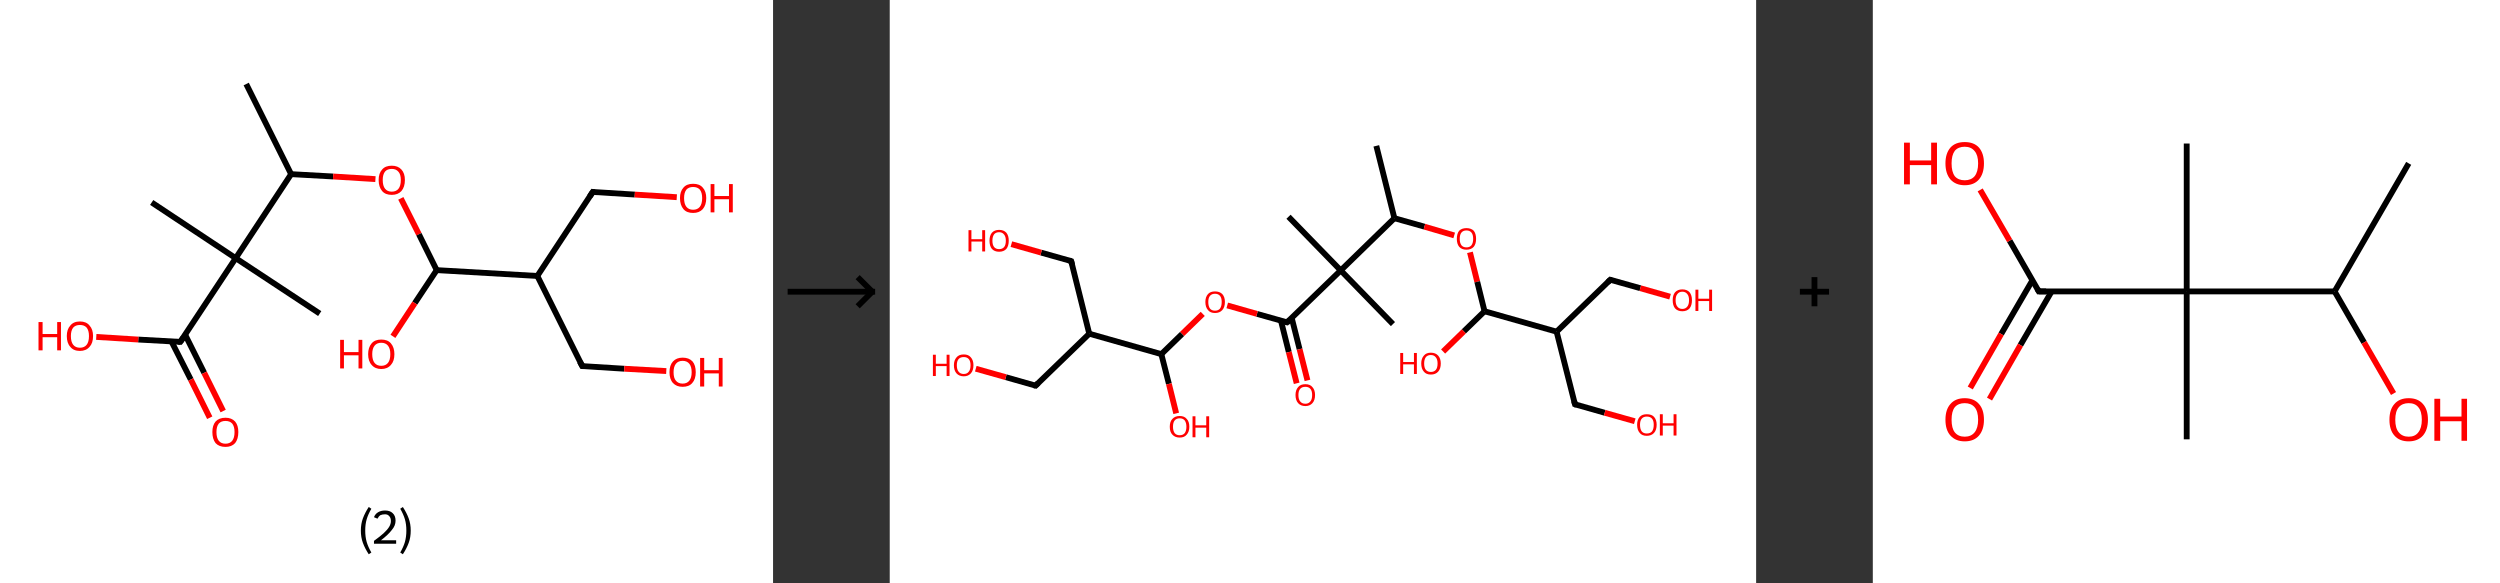 <?xml version='1.0' encoding='ASCII' standalone='yes'?>
<svg xmlns="http://www.w3.org/2000/svg" xmlns:xlink="http://www.w3.org/1999/xlink" version="1.1" width="857.0px" viewBox="0 0 857.0 200.0" height="200.0px">
  <rect x="0" y="0" width="857.0" height="200.0" fill="#333333" stroke="none"/>
  <g>
    <g transform="translate(0, 0) scale(1 1) "><!-- END OF HEADER -->
<rect style="opacity:1.0;fill:#FFFFFF;stroke:none" width="265.0" height="200.0" x="0.0" y="0.0"> </rect>
<path class="bond-0 atom-0 atom-1" d="M 84.4,28.8 L 99.8,59.7" style="fill:none;fill-rule:evenodd;stroke:#000000;stroke-width:2.0px;stroke-linecap:butt;stroke-linejoin:miter;stroke-opacity:1"/>
<path class="bond-1 atom-1 atom-2" d="M 99.8,59.7 L 114.2,60.5" style="fill:none;fill-rule:evenodd;stroke:#000000;stroke-width:2.0px;stroke-linecap:butt;stroke-linejoin:miter;stroke-opacity:1"/>
<path class="bond-1 atom-1 atom-2" d="M 114.2,60.5 L 128.7,61.4" style="fill:none;fill-rule:evenodd;stroke:#FF0000;stroke-width:2.0px;stroke-linecap:butt;stroke-linejoin:miter;stroke-opacity:1"/>
<path class="bond-2 atom-2 atom-3" d="M 137.4,68.0 L 143.6,80.3" style="fill:none;fill-rule:evenodd;stroke:#FF0000;stroke-width:2.0px;stroke-linecap:butt;stroke-linejoin:miter;stroke-opacity:1"/>
<path class="bond-2 atom-2 atom-3" d="M 143.6,80.3 L 149.7,92.6" style="fill:none;fill-rule:evenodd;stroke:#000000;stroke-width:2.0px;stroke-linecap:butt;stroke-linejoin:miter;stroke-opacity:1"/>
<path class="bond-3 atom-3 atom-4" d="M 149.7,92.6 L 142.2,103.9" style="fill:none;fill-rule:evenodd;stroke:#000000;stroke-width:2.0px;stroke-linecap:butt;stroke-linejoin:miter;stroke-opacity:1"/>
<path class="bond-3 atom-3 atom-4" d="M 142.2,103.9 L 134.7,115.3" style="fill:none;fill-rule:evenodd;stroke:#FF0000;stroke-width:2.0px;stroke-linecap:butt;stroke-linejoin:miter;stroke-opacity:1"/>
<path class="bond-4 atom-3 atom-5" d="M 149.7,92.6 L 184.2,94.6" style="fill:none;fill-rule:evenodd;stroke:#000000;stroke-width:2.0px;stroke-linecap:butt;stroke-linejoin:miter;stroke-opacity:1"/>
<path class="bond-5 atom-5 atom-6" d="M 184.2,94.6 L 199.6,125.5" style="fill:none;fill-rule:evenodd;stroke:#000000;stroke-width:2.0px;stroke-linecap:butt;stroke-linejoin:miter;stroke-opacity:1"/>
<path class="bond-6 atom-6 atom-7" d="M 199.6,125.5 L 214.0,126.4" style="fill:none;fill-rule:evenodd;stroke:#000000;stroke-width:2.0px;stroke-linecap:butt;stroke-linejoin:miter;stroke-opacity:1"/>
<path class="bond-6 atom-6 atom-7" d="M 214.0,126.4 L 228.4,127.2" style="fill:none;fill-rule:evenodd;stroke:#FF0000;stroke-width:2.0px;stroke-linecap:butt;stroke-linejoin:miter;stroke-opacity:1"/>
<path class="bond-7 atom-5 atom-8" d="M 184.2,94.6 L 203.2,65.8" style="fill:none;fill-rule:evenodd;stroke:#000000;stroke-width:2.0px;stroke-linecap:butt;stroke-linejoin:miter;stroke-opacity:1"/>
<path class="bond-8 atom-8 atom-9" d="M 203.2,65.8 L 217.6,66.7" style="fill:none;fill-rule:evenodd;stroke:#000000;stroke-width:2.0px;stroke-linecap:butt;stroke-linejoin:miter;stroke-opacity:1"/>
<path class="bond-8 atom-8 atom-9" d="M 217.6,66.7 L 232.0,67.6" style="fill:none;fill-rule:evenodd;stroke:#FF0000;stroke-width:2.0px;stroke-linecap:butt;stroke-linejoin:miter;stroke-opacity:1"/>
<path class="bond-9 atom-1 atom-10" d="M 99.8,59.7 L 80.8,88.5" style="fill:none;fill-rule:evenodd;stroke:#000000;stroke-width:2.0px;stroke-linecap:butt;stroke-linejoin:miter;stroke-opacity:1"/>
<path class="bond-10 atom-10 atom-11" d="M 80.8,88.5 L 52.0,69.4" style="fill:none;fill-rule:evenodd;stroke:#000000;stroke-width:2.0px;stroke-linecap:butt;stroke-linejoin:miter;stroke-opacity:1"/>
<path class="bond-11 atom-10 atom-12" d="M 80.8,88.5 L 109.6,107.5" style="fill:none;fill-rule:evenodd;stroke:#000000;stroke-width:2.0px;stroke-linecap:butt;stroke-linejoin:miter;stroke-opacity:1"/>
<path class="bond-12 atom-10 atom-13" d="M 80.8,88.5 L 61.8,117.2" style="fill:none;fill-rule:evenodd;stroke:#000000;stroke-width:2.0px;stroke-linecap:butt;stroke-linejoin:miter;stroke-opacity:1"/>
<path class="bond-13 atom-13 atom-14" d="M 58.8,117.1 L 65.4,130.1" style="fill:none;fill-rule:evenodd;stroke:#000000;stroke-width:2.0px;stroke-linecap:butt;stroke-linejoin:miter;stroke-opacity:1"/>
<path class="bond-13 atom-13 atom-14" d="M 65.4,130.1 L 71.9,143.2" style="fill:none;fill-rule:evenodd;stroke:#FF0000;stroke-width:2.0px;stroke-linecap:butt;stroke-linejoin:miter;stroke-opacity:1"/>
<path class="bond-13 atom-13 atom-14" d="M 63.5,114.8 L 70.0,127.8" style="fill:none;fill-rule:evenodd;stroke:#000000;stroke-width:2.0px;stroke-linecap:butt;stroke-linejoin:miter;stroke-opacity:1"/>
<path class="bond-13 atom-13 atom-14" d="M 70.0,127.8 L 76.5,140.9" style="fill:none;fill-rule:evenodd;stroke:#FF0000;stroke-width:2.0px;stroke-linecap:butt;stroke-linejoin:miter;stroke-opacity:1"/>
<path class="bond-14 atom-13 atom-15" d="M 61.8,117.2 L 47.4,116.4" style="fill:none;fill-rule:evenodd;stroke:#000000;stroke-width:2.0px;stroke-linecap:butt;stroke-linejoin:miter;stroke-opacity:1"/>
<path class="bond-14 atom-13 atom-15" d="M 47.4,116.4 L 33.0,115.5" style="fill:none;fill-rule:evenodd;stroke:#FF0000;stroke-width:2.0px;stroke-linecap:butt;stroke-linejoin:miter;stroke-opacity:1"/>
<path d="M 198.8,124.0 L 199.6,125.5 L 200.3,125.5" style="fill:none;stroke:#000000;stroke-width:2.0px;stroke-linecap:butt;stroke-linejoin:miter;stroke-opacity:1;"/>
<path d="M 202.2,67.3 L 203.2,65.8 L 203.9,65.9" style="fill:none;stroke:#000000;stroke-width:2.0px;stroke-linecap:butt;stroke-linejoin:miter;stroke-opacity:1;"/>
<path d="M 62.8,115.8 L 61.8,117.2 L 61.1,117.2" style="fill:none;stroke:#000000;stroke-width:2.0px;stroke-linecap:butt;stroke-linejoin:miter;stroke-opacity:1;"/>
<path class="atom-2" d="M 129.8 61.7 Q 129.8 59.4, 131.0 58.1 Q 132.1 56.8, 134.3 56.8 Q 136.4 56.8, 137.6 58.1 Q 138.8 59.4, 138.8 61.7 Q 138.8 64.1, 137.6 65.5 Q 136.4 66.8, 134.3 66.8 Q 132.1 66.8, 131.0 65.5 Q 129.8 64.1, 129.8 61.7 M 134.3 65.7 Q 135.8 65.7, 136.6 64.7 Q 137.4 63.7, 137.4 61.7 Q 137.4 59.8, 136.6 58.9 Q 135.8 57.9, 134.3 57.9 Q 132.8 57.9, 132.0 58.8 Q 131.2 59.8, 131.2 61.7 Q 131.2 63.7, 132.0 64.7 Q 132.8 65.7, 134.3 65.7 " fill="#FF0000"/>
<path class="atom-4" d="M 116.6 116.5 L 117.9 116.5 L 117.9 120.7 L 122.9 120.7 L 122.9 116.5 L 124.2 116.5 L 124.2 126.3 L 122.9 126.3 L 122.9 121.8 L 117.9 121.8 L 117.9 126.3 L 116.6 126.3 L 116.6 116.5 " fill="#FF0000"/>
<path class="atom-4" d="M 126.2 121.4 Q 126.2 119.1, 127.4 117.7 Q 128.5 116.4, 130.7 116.4 Q 132.9 116.4, 134.0 117.7 Q 135.2 119.1, 135.2 121.4 Q 135.2 123.8, 134.0 125.1 Q 132.8 126.5, 130.7 126.5 Q 128.6 126.5, 127.4 125.1 Q 126.2 123.8, 126.2 121.4 M 130.7 125.4 Q 132.2 125.4, 133.0 124.4 Q 133.8 123.4, 133.8 121.4 Q 133.8 119.5, 133.0 118.5 Q 132.2 117.5, 130.7 117.5 Q 129.2 117.5, 128.4 118.5 Q 127.6 119.5, 127.6 121.4 Q 127.6 123.4, 128.4 124.4 Q 129.2 125.4, 130.7 125.4 " fill="#FF0000"/>
<path class="atom-7" d="M 229.5 127.6 Q 229.5 125.2, 230.7 123.9 Q 231.9 122.6, 234.0 122.6 Q 236.2 122.6, 237.4 123.9 Q 238.5 125.2, 238.5 127.6 Q 238.5 130.0, 237.3 131.3 Q 236.2 132.6, 234.0 132.6 Q 231.9 132.6, 230.7 131.3 Q 229.5 130.0, 229.5 127.6 M 234.0 131.5 Q 235.5 131.5, 236.3 130.5 Q 237.1 129.5, 237.1 127.6 Q 237.1 125.7, 236.3 124.7 Q 235.5 123.7, 234.0 123.7 Q 232.5 123.7, 231.7 124.7 Q 230.9 125.7, 230.9 127.6 Q 230.9 129.6, 231.7 130.5 Q 232.5 131.5, 234.0 131.5 " fill="#FF0000"/>
<path class="atom-7" d="M 240.0 122.7 L 241.4 122.7 L 241.4 126.9 L 246.4 126.9 L 246.4 122.7 L 247.7 122.7 L 247.7 132.5 L 246.4 132.5 L 246.4 128.0 L 241.4 128.0 L 241.4 132.5 L 240.0 132.5 L 240.0 122.7 " fill="#FF0000"/>
<path class="atom-9" d="M 233.1 67.9 Q 233.1 65.6, 234.3 64.3 Q 235.4 63.0, 237.6 63.0 Q 239.8 63.0, 240.9 64.3 Q 242.1 65.6, 242.1 67.9 Q 242.1 70.3, 240.9 71.7 Q 239.7 73.0, 237.6 73.0 Q 235.4 73.0, 234.3 71.7 Q 233.1 70.3, 233.1 67.9 M 237.6 71.9 Q 239.1 71.9, 239.9 70.9 Q 240.7 69.9, 240.7 67.9 Q 240.7 66.0, 239.9 65.0 Q 239.1 64.1, 237.6 64.1 Q 236.1 64.1, 235.3 65.0 Q 234.5 66.0, 234.5 67.9 Q 234.5 69.9, 235.3 70.9 Q 236.1 71.9, 237.6 71.9 " fill="#FF0000"/>
<path class="atom-9" d="M 243.6 63.1 L 244.9 63.1 L 244.9 67.2 L 249.9 67.2 L 249.9 63.1 L 251.2 63.1 L 251.2 72.8 L 249.9 72.8 L 249.9 68.3 L 244.9 68.3 L 244.9 72.8 L 243.6 72.8 L 243.6 63.1 " fill="#FF0000"/>
<path class="atom-14" d="M 72.8 148.1 Q 72.8 145.8, 73.9 144.5 Q 75.1 143.2, 77.3 143.2 Q 79.4 143.2, 80.6 144.5 Q 81.7 145.8, 81.7 148.1 Q 81.7 150.5, 80.6 151.9 Q 79.4 153.2, 77.3 153.2 Q 75.1 153.2, 73.9 151.9 Q 72.8 150.5, 72.8 148.1 M 77.3 152.1 Q 78.8 152.1, 79.6 151.1 Q 80.4 150.1, 80.4 148.1 Q 80.4 146.2, 79.6 145.2 Q 78.8 144.3, 77.3 144.3 Q 75.8 144.3, 75.0 145.2 Q 74.2 146.2, 74.2 148.1 Q 74.2 150.1, 75.0 151.1 Q 75.8 152.1, 77.3 152.1 " fill="#FF0000"/>
<path class="atom-15" d="M 13.2 110.4 L 14.6 110.4 L 14.6 114.5 L 19.6 114.5 L 19.6 110.4 L 20.9 110.4 L 20.9 120.1 L 19.6 120.1 L 19.6 115.6 L 14.6 115.6 L 14.6 120.1 L 13.2 120.1 L 13.2 110.4 " fill="#FF0000"/>
<path class="atom-15" d="M 22.9 115.2 Q 22.9 112.9, 24.1 111.6 Q 25.2 110.2, 27.4 110.2 Q 29.6 110.2, 30.7 111.6 Q 31.9 112.9, 31.9 115.2 Q 31.9 117.6, 30.7 118.9 Q 29.5 120.3, 27.4 120.3 Q 25.2 120.3, 24.1 118.9 Q 22.9 117.6, 22.9 115.2 M 27.4 119.2 Q 28.9 119.2, 29.7 118.2 Q 30.5 117.2, 30.5 115.2 Q 30.5 113.3, 29.7 112.3 Q 28.9 111.4, 27.4 111.4 Q 25.9 111.4, 25.1 112.3 Q 24.3 113.3, 24.3 115.2 Q 24.3 117.2, 25.1 118.2 Q 25.9 119.2, 27.4 119.2 " fill="#FF0000"/>
<path class="legend" d="M 123.7 181.9 Q 123.7 179.6, 124.4 177.7 Q 125.1 175.8, 126.4 173.8 L 127.3 174.4 Q 126.2 176.3, 125.7 178.0 Q 125.2 179.7, 125.2 181.9 Q 125.2 184.0, 125.7 185.8 Q 126.2 187.5, 127.3 189.4 L 126.4 190.0 Q 125.1 188.0, 124.4 186.1 Q 123.7 184.2, 123.7 181.9 " fill="#000000"/>
<path class="legend" d="M 128.2 177.3 Q 128.6 176.2, 129.6 175.6 Q 130.6 175.0, 132.0 175.0 Q 133.7 175.0, 134.6 175.9 Q 135.6 176.8, 135.6 178.5 Q 135.6 180.2, 134.3 181.7 Q 133.1 183.3, 130.6 185.2 L 135.8 185.2 L 135.8 186.4 L 128.2 186.4 L 128.2 185.4 Q 130.3 183.9, 131.5 182.8 Q 132.8 181.6, 133.4 180.6 Q 134.0 179.6, 134.0 178.6 Q 134.0 177.5, 133.4 176.9 Q 132.9 176.3, 132.0 176.3 Q 131.1 176.3, 130.4 176.6 Q 129.8 177.0, 129.4 177.8 L 128.2 177.3 " fill="#000000"/>
<path class="legend" d="M 140.8 181.9 Q 140.8 184.2, 140.1 186.1 Q 139.4 188.0, 138.1 190.0 L 137.2 189.4 Q 138.3 187.5, 138.8 185.8 Q 139.3 184.0, 139.3 181.9 Q 139.3 179.7, 138.8 178.0 Q 138.3 176.3, 137.2 174.4 L 138.1 173.8 Q 139.4 175.8, 140.1 177.7 Q 140.8 179.6, 140.8 181.9 " fill="#000000"/>
</g>
    <g transform="translate(265.0, 0) scale(1 1) "><line x1="5" y1="100" x2="35" y2="100" style="stroke:rgb(0,0,0);stroke-width:2"/>
  <line x1="34" y1="100" x2="29" y2="95" style="stroke:rgb(0,0,0);stroke-width:2"/>
  <line x1="34" y1="100" x2="29" y2="105" style="stroke:rgb(0,0,0);stroke-width:2"/>
</g>
    <g transform="translate(305.0, 0) scale(1 1) "><!-- END OF HEADER -->
<rect style="opacity:1.0;fill:#FFFFFF;stroke:none" width="297.0" height="200.0" x="0.0" y="0.0"> </rect>
<path class="bond-0 atom-0 atom-1" d="M 166.8,50.0 L 173.0,74.8" style="fill:none;fill-rule:evenodd;stroke:#000000;stroke-width:2.0px;stroke-linecap:butt;stroke-linejoin:miter;stroke-opacity:1"/>
<path class="bond-1 atom-1 atom-2" d="M 173.0,74.8 L 183.3,77.7" style="fill:none;fill-rule:evenodd;stroke:#000000;stroke-width:2.0px;stroke-linecap:butt;stroke-linejoin:miter;stroke-opacity:1"/>
<path class="bond-1 atom-1 atom-2" d="M 183.3,77.7 L 193.5,80.7" style="fill:none;fill-rule:evenodd;stroke:#FF0000;stroke-width:2.0px;stroke-linecap:butt;stroke-linejoin:miter;stroke-opacity:1"/>
<path class="bond-2 atom-2 atom-3" d="M 198.9,86.5 L 201.4,96.6" style="fill:none;fill-rule:evenodd;stroke:#FF0000;stroke-width:2.0px;stroke-linecap:butt;stroke-linejoin:miter;stroke-opacity:1"/>
<path class="bond-2 atom-2 atom-3" d="M 201.4,96.6 L 203.9,106.7" style="fill:none;fill-rule:evenodd;stroke:#000000;stroke-width:2.0px;stroke-linecap:butt;stroke-linejoin:miter;stroke-opacity:1"/>
<path class="bond-3 atom-3 atom-4" d="M 203.9,106.7 L 196.8,113.6" style="fill:none;fill-rule:evenodd;stroke:#000000;stroke-width:2.0px;stroke-linecap:butt;stroke-linejoin:miter;stroke-opacity:1"/>
<path class="bond-3 atom-3 atom-4" d="M 196.8,113.6 L 189.7,120.5" style="fill:none;fill-rule:evenodd;stroke:#FF0000;stroke-width:2.0px;stroke-linecap:butt;stroke-linejoin:miter;stroke-opacity:1"/>
<path class="bond-4 atom-3 atom-5" d="M 203.9,106.7 L 228.6,113.7" style="fill:none;fill-rule:evenodd;stroke:#000000;stroke-width:2.0px;stroke-linecap:butt;stroke-linejoin:miter;stroke-opacity:1"/>
<path class="bond-5 atom-5 atom-6" d="M 228.6,113.7 L 234.9,138.6" style="fill:none;fill-rule:evenodd;stroke:#000000;stroke-width:2.0px;stroke-linecap:butt;stroke-linejoin:miter;stroke-opacity:1"/>
<path class="bond-6 atom-6 atom-7" d="M 234.9,138.6 L 245.1,141.5" style="fill:none;fill-rule:evenodd;stroke:#000000;stroke-width:2.0px;stroke-linecap:butt;stroke-linejoin:miter;stroke-opacity:1"/>
<path class="bond-6 atom-6 atom-7" d="M 245.1,141.5 L 255.4,144.4" style="fill:none;fill-rule:evenodd;stroke:#FF0000;stroke-width:2.0px;stroke-linecap:butt;stroke-linejoin:miter;stroke-opacity:1"/>
<path class="bond-7 atom-5 atom-8" d="M 228.6,113.7 L 247.0,95.9" style="fill:none;fill-rule:evenodd;stroke:#000000;stroke-width:2.0px;stroke-linecap:butt;stroke-linejoin:miter;stroke-opacity:1"/>
<path class="bond-8 atom-8 atom-9" d="M 247.0,95.9 L 257.3,98.8" style="fill:none;fill-rule:evenodd;stroke:#000000;stroke-width:2.0px;stroke-linecap:butt;stroke-linejoin:miter;stroke-opacity:1"/>
<path class="bond-8 atom-8 atom-9" d="M 257.3,98.8 L 267.5,101.7" style="fill:none;fill-rule:evenodd;stroke:#FF0000;stroke-width:2.0px;stroke-linecap:butt;stroke-linejoin:miter;stroke-opacity:1"/>
<path class="bond-9 atom-1 atom-10" d="M 173.0,74.8 L 154.6,92.7" style="fill:none;fill-rule:evenodd;stroke:#000000;stroke-width:2.0px;stroke-linecap:butt;stroke-linejoin:miter;stroke-opacity:1"/>
<path class="bond-10 atom-10 atom-11" d="M 154.6,92.7 L 136.7,74.3" style="fill:none;fill-rule:evenodd;stroke:#000000;stroke-width:2.0px;stroke-linecap:butt;stroke-linejoin:miter;stroke-opacity:1"/>
<path class="bond-11 atom-10 atom-12" d="M 154.6,92.7 L 172.5,111.1" style="fill:none;fill-rule:evenodd;stroke:#000000;stroke-width:2.0px;stroke-linecap:butt;stroke-linejoin:miter;stroke-opacity:1"/>
<path class="bond-12 atom-10 atom-13" d="M 154.6,92.7 L 136.2,110.5" style="fill:none;fill-rule:evenodd;stroke:#000000;stroke-width:2.0px;stroke-linecap:butt;stroke-linejoin:miter;stroke-opacity:1"/>
<path class="bond-13 atom-13 atom-14" d="M 134.1,109.9 L 136.8,120.7" style="fill:none;fill-rule:evenodd;stroke:#000000;stroke-width:2.0px;stroke-linecap:butt;stroke-linejoin:miter;stroke-opacity:1"/>
<path class="bond-13 atom-13 atom-14" d="M 136.8,120.7 L 139.5,131.4" style="fill:none;fill-rule:evenodd;stroke:#FF0000;stroke-width:2.0px;stroke-linecap:butt;stroke-linejoin:miter;stroke-opacity:1"/>
<path class="bond-13 atom-13 atom-14" d="M 137.8,109.0 L 140.5,119.7" style="fill:none;fill-rule:evenodd;stroke:#000000;stroke-width:2.0px;stroke-linecap:butt;stroke-linejoin:miter;stroke-opacity:1"/>
<path class="bond-13 atom-13 atom-14" d="M 140.5,119.7 L 143.2,130.4" style="fill:none;fill-rule:evenodd;stroke:#FF0000;stroke-width:2.0px;stroke-linecap:butt;stroke-linejoin:miter;stroke-opacity:1"/>
<path class="bond-14 atom-13 atom-15" d="M 136.2,110.5 L 125.9,107.6" style="fill:none;fill-rule:evenodd;stroke:#000000;stroke-width:2.0px;stroke-linecap:butt;stroke-linejoin:miter;stroke-opacity:1"/>
<path class="bond-14 atom-13 atom-15" d="M 125.9,107.6 L 115.7,104.7" style="fill:none;fill-rule:evenodd;stroke:#FF0000;stroke-width:2.0px;stroke-linecap:butt;stroke-linejoin:miter;stroke-opacity:1"/>
<path class="bond-15 atom-15 atom-16" d="M 107.3,107.6 L 100.2,114.5" style="fill:none;fill-rule:evenodd;stroke:#FF0000;stroke-width:2.0px;stroke-linecap:butt;stroke-linejoin:miter;stroke-opacity:1"/>
<path class="bond-15 atom-15 atom-16" d="M 100.2,114.5 L 93.1,121.4" style="fill:none;fill-rule:evenodd;stroke:#000000;stroke-width:2.0px;stroke-linecap:butt;stroke-linejoin:miter;stroke-opacity:1"/>
<path class="bond-16 atom-16 atom-17" d="M 93.1,121.4 L 95.7,131.6" style="fill:none;fill-rule:evenodd;stroke:#000000;stroke-width:2.0px;stroke-linecap:butt;stroke-linejoin:miter;stroke-opacity:1"/>
<path class="bond-16 atom-16 atom-17" d="M 95.7,131.6 L 98.2,141.7" style="fill:none;fill-rule:evenodd;stroke:#FF0000;stroke-width:2.0px;stroke-linecap:butt;stroke-linejoin:miter;stroke-opacity:1"/>
<path class="bond-17 atom-16 atom-18" d="M 93.1,121.4 L 68.4,114.4" style="fill:none;fill-rule:evenodd;stroke:#000000;stroke-width:2.0px;stroke-linecap:butt;stroke-linejoin:miter;stroke-opacity:1"/>
<path class="bond-18 atom-18 atom-19" d="M 68.4,114.4 L 50.0,132.2" style="fill:none;fill-rule:evenodd;stroke:#000000;stroke-width:2.0px;stroke-linecap:butt;stroke-linejoin:miter;stroke-opacity:1"/>
<path class="bond-19 atom-19 atom-20" d="M 50.0,132.2 L 39.8,129.3" style="fill:none;fill-rule:evenodd;stroke:#000000;stroke-width:2.0px;stroke-linecap:butt;stroke-linejoin:miter;stroke-opacity:1"/>
<path class="bond-19 atom-19 atom-20" d="M 39.8,129.3 L 29.5,126.4" style="fill:none;fill-rule:evenodd;stroke:#FF0000;stroke-width:2.0px;stroke-linecap:butt;stroke-linejoin:miter;stroke-opacity:1"/>
<path class="bond-20 atom-18 atom-21" d="M 68.4,114.4 L 62.2,89.5" style="fill:none;fill-rule:evenodd;stroke:#000000;stroke-width:2.0px;stroke-linecap:butt;stroke-linejoin:miter;stroke-opacity:1"/>
<path class="bond-21 atom-21 atom-22" d="M 62.2,89.5 L 51.9,86.6" style="fill:none;fill-rule:evenodd;stroke:#000000;stroke-width:2.0px;stroke-linecap:butt;stroke-linejoin:miter;stroke-opacity:1"/>
<path class="bond-21 atom-21 atom-22" d="M 51.9,86.6 L 41.7,83.7" style="fill:none;fill-rule:evenodd;stroke:#FF0000;stroke-width:2.0px;stroke-linecap:butt;stroke-linejoin:miter;stroke-opacity:1"/>
<path d="M 234.6,137.4 L 234.9,138.6 L 235.4,138.8" style="fill:none;stroke:#000000;stroke-width:2.0px;stroke-linecap:butt;stroke-linejoin:miter;stroke-opacity:1;"/>
<path d="M 246.1,96.8 L 247.0,95.9 L 247.5,96.0" style="fill:none;stroke:#000000;stroke-width:2.0px;stroke-linecap:butt;stroke-linejoin:miter;stroke-opacity:1;"/>
<path d="M 137.1,109.7 L 136.2,110.5 L 135.7,110.4" style="fill:none;stroke:#000000;stroke-width:2.0px;stroke-linecap:butt;stroke-linejoin:miter;stroke-opacity:1;"/>
<path d="M 50.9,131.3 L 50.0,132.2 L 49.5,132.1" style="fill:none;stroke:#000000;stroke-width:2.0px;stroke-linecap:butt;stroke-linejoin:miter;stroke-opacity:1;"/>
<path d="M 62.5,90.7 L 62.2,89.5 L 61.7,89.3" style="fill:none;stroke:#000000;stroke-width:2.0px;stroke-linecap:butt;stroke-linejoin:miter;stroke-opacity:1;"/>
<path class="atom-2" d="M 194.4 81.9 Q 194.4 80.1, 195.2 79.1 Q 196.1 78.2, 197.7 78.2 Q 199.3 78.2, 200.2 79.1 Q 201.0 80.1, 201.0 81.9 Q 201.0 83.6, 200.2 84.6 Q 199.3 85.6, 197.7 85.6 Q 196.1 85.6, 195.2 84.6 Q 194.4 83.6, 194.4 81.9 M 197.7 84.8 Q 198.8 84.8, 199.4 84.1 Q 200.0 83.3, 200.0 81.9 Q 200.0 80.4, 199.4 79.7 Q 198.8 79.0, 197.7 79.0 Q 196.6 79.0, 196.0 79.7 Q 195.4 80.4, 195.4 81.9 Q 195.4 83.3, 196.0 84.1 Q 196.6 84.8, 197.7 84.8 " fill="#FF0000"/>
<path class="atom-4" d="M 175.0 121.0 L 176.0 121.0 L 176.0 124.1 L 179.7 124.1 L 179.7 121.0 L 180.7 121.0 L 180.7 128.2 L 179.7 128.2 L 179.7 124.9 L 176.0 124.9 L 176.0 128.2 L 175.0 128.2 L 175.0 121.0 " fill="#FF0000"/>
<path class="atom-4" d="M 182.2 124.6 Q 182.2 122.9, 183.1 121.9 Q 183.9 120.9, 185.5 120.9 Q 187.1 120.9, 188.0 121.9 Q 188.9 122.9, 188.9 124.6 Q 188.9 126.4, 188.0 127.4 Q 187.1 128.4, 185.5 128.4 Q 183.9 128.4, 183.1 127.4 Q 182.2 126.4, 182.2 124.6 M 185.5 127.5 Q 186.6 127.5, 187.2 126.8 Q 187.8 126.1, 187.8 124.6 Q 187.8 123.2, 187.2 122.5 Q 186.6 121.7, 185.5 121.7 Q 184.4 121.7, 183.8 122.4 Q 183.2 123.2, 183.2 124.6 Q 183.2 126.1, 183.8 126.8 Q 184.4 127.5, 185.5 127.5 " fill="#FF0000"/>
<path class="atom-7" d="M 256.2 145.6 Q 256.2 143.9, 257.1 142.9 Q 257.9 142.0, 259.5 142.0 Q 261.2 142.0, 262.0 142.9 Q 262.9 143.9, 262.9 145.6 Q 262.9 147.4, 262.0 148.4 Q 261.1 149.4, 259.5 149.4 Q 257.9 149.4, 257.1 148.4 Q 256.2 147.4, 256.2 145.6 M 259.5 148.6 Q 260.7 148.6, 261.3 147.9 Q 261.9 147.1, 261.9 145.6 Q 261.9 144.2, 261.3 143.5 Q 260.7 142.8, 259.5 142.8 Q 258.4 142.8, 257.8 143.5 Q 257.2 144.2, 257.2 145.6 Q 257.2 147.1, 257.8 147.9 Q 258.4 148.6, 259.5 148.6 " fill="#FF0000"/>
<path class="atom-7" d="M 264.0 142.0 L 265.0 142.0 L 265.0 145.1 L 268.7 145.1 L 268.7 142.0 L 269.7 142.0 L 269.7 149.3 L 268.7 149.3 L 268.7 145.9 L 265.0 145.9 L 265.0 149.3 L 264.0 149.3 L 264.0 142.0 " fill="#FF0000"/>
<path class="atom-9" d="M 268.4 102.9 Q 268.4 101.2, 269.2 100.2 Q 270.1 99.2, 271.7 99.2 Q 273.3 99.2, 274.2 100.2 Q 275.0 101.2, 275.0 102.9 Q 275.0 104.7, 274.2 105.7 Q 273.3 106.7, 271.7 106.7 Q 270.1 106.7, 269.2 105.7 Q 268.4 104.7, 268.4 102.9 M 271.7 105.9 Q 272.8 105.9, 273.4 105.1 Q 274.0 104.4, 274.0 102.9 Q 274.0 101.5, 273.4 100.8 Q 272.8 100.0, 271.7 100.0 Q 270.6 100.0, 270.0 100.8 Q 269.4 101.5, 269.4 102.9 Q 269.4 104.4, 270.0 105.1 Q 270.6 105.9, 271.7 105.9 " fill="#FF0000"/>
<path class="atom-9" d="M 276.2 99.3 L 277.2 99.3 L 277.2 102.4 L 280.9 102.4 L 280.9 99.3 L 281.9 99.3 L 281.9 106.6 L 280.9 106.6 L 280.9 103.2 L 277.2 103.2 L 277.2 106.6 L 276.2 106.6 L 276.2 99.3 " fill="#FF0000"/>
<path class="atom-14" d="M 139.1 135.4 Q 139.1 133.7, 140.0 132.7 Q 140.8 131.7, 142.5 131.7 Q 144.1 131.7, 144.9 132.7 Q 145.8 133.7, 145.8 135.4 Q 145.8 137.2, 144.9 138.2 Q 144.0 139.2, 142.5 139.2 Q 140.9 139.2, 140.0 138.2 Q 139.1 137.2, 139.1 135.4 M 142.5 138.4 Q 143.6 138.4, 144.2 137.6 Q 144.8 136.9, 144.8 135.4 Q 144.8 134.0, 144.2 133.3 Q 143.6 132.6, 142.5 132.6 Q 141.3 132.6, 140.7 133.3 Q 140.1 134.0, 140.1 135.4 Q 140.1 136.9, 140.7 137.6 Q 141.3 138.4, 142.5 138.4 " fill="#FF0000"/>
<path class="atom-15" d="M 108.2 103.5 Q 108.2 101.8, 109.1 100.8 Q 109.9 99.9, 111.5 99.9 Q 113.1 99.9, 114.0 100.8 Q 114.9 101.8, 114.9 103.5 Q 114.9 105.3, 114.0 106.3 Q 113.1 107.3, 111.5 107.3 Q 109.9 107.3, 109.1 106.3 Q 108.2 105.3, 108.2 103.5 M 111.5 106.5 Q 112.6 106.5, 113.2 105.8 Q 113.8 105.0, 113.8 103.5 Q 113.8 102.1, 113.2 101.4 Q 112.6 100.7, 111.5 100.7 Q 110.4 100.7, 109.8 101.4 Q 109.2 102.1, 109.2 103.5 Q 109.2 105.0, 109.8 105.8 Q 110.4 106.5, 111.5 106.5 " fill="#FF0000"/>
<path class="atom-17" d="M 96.0 146.3 Q 96.0 144.5, 96.9 143.6 Q 97.8 142.6, 99.4 142.6 Q 101.0 142.6, 101.8 143.6 Q 102.7 144.5, 102.7 146.3 Q 102.7 148.0, 101.8 149.0 Q 101.0 150.0, 99.4 150.0 Q 97.8 150.0, 96.9 149.0 Q 96.0 148.1, 96.0 146.3 M 99.4 149.2 Q 100.5 149.2, 101.1 148.5 Q 101.7 147.7, 101.7 146.3 Q 101.7 144.9, 101.1 144.1 Q 100.5 143.4, 99.4 143.4 Q 98.3 143.4, 97.7 144.1 Q 97.1 144.8, 97.1 146.3 Q 97.1 147.7, 97.7 148.5 Q 98.3 149.2, 99.4 149.2 " fill="#FF0000"/>
<path class="atom-17" d="M 103.8 142.7 L 104.8 142.7 L 104.8 145.8 L 108.5 145.8 L 108.5 142.7 L 109.5 142.7 L 109.5 149.9 L 108.5 149.9 L 108.5 146.6 L 104.8 146.6 L 104.8 149.9 L 103.8 149.9 L 103.8 142.7 " fill="#FF0000"/>
<path class="atom-20" d="M 14.8 121.6 L 15.8 121.6 L 15.8 124.7 L 19.5 124.7 L 19.5 121.6 L 20.5 121.6 L 20.5 128.9 L 19.5 128.9 L 19.5 125.5 L 15.8 125.5 L 15.8 128.9 L 14.8 128.9 L 14.8 121.6 " fill="#FF0000"/>
<path class="atom-20" d="M 22.0 125.2 Q 22.0 123.5, 22.9 122.5 Q 23.7 121.5, 25.4 121.5 Q 27.0 121.5, 27.8 122.5 Q 28.7 123.5, 28.7 125.2 Q 28.7 127.0, 27.8 128.0 Q 26.9 129.0, 25.4 129.0 Q 23.8 129.0, 22.9 128.0 Q 22.0 127.0, 22.0 125.2 M 25.4 128.2 Q 26.5 128.2, 27.1 127.4 Q 27.7 126.7, 27.7 125.2 Q 27.7 123.8, 27.1 123.1 Q 26.5 122.4, 25.4 122.4 Q 24.2 122.4, 23.6 123.1 Q 23.0 123.8, 23.0 125.2 Q 23.0 126.7, 23.6 127.4 Q 24.2 128.2, 25.4 128.2 " fill="#FF0000"/>
<path class="atom-22" d="M 27.0 78.9 L 28.0 78.9 L 28.0 82.0 L 31.7 82.0 L 31.7 78.9 L 32.7 78.9 L 32.7 86.2 L 31.7 86.2 L 31.7 82.8 L 28.0 82.8 L 28.0 86.2 L 27.0 86.2 L 27.0 78.9 " fill="#FF0000"/>
<path class="atom-22" d="M 34.2 82.5 Q 34.2 80.8, 35.0 79.8 Q 35.9 78.8, 37.5 78.8 Q 39.1 78.8, 40.0 79.8 Q 40.8 80.8, 40.8 82.5 Q 40.8 84.3, 40.0 85.3 Q 39.1 86.3, 37.5 86.3 Q 35.9 86.3, 35.0 85.3 Q 34.2 84.3, 34.2 82.5 M 37.5 85.4 Q 38.6 85.4, 39.2 84.7 Q 39.8 84.0, 39.8 82.5 Q 39.8 81.1, 39.2 80.4 Q 38.6 79.6, 37.5 79.6 Q 36.4 79.6, 35.8 80.3 Q 35.2 81.1, 35.2 82.5 Q 35.2 84.0, 35.8 84.7 Q 36.4 85.4, 37.5 85.4 " fill="#FF0000"/>
</g>
    <g transform="translate(602.0, 0) scale(1 1) "><line x1="15" y1="100" x2="25" y2="100" style="stroke:rgb(0,0,0);stroke-width:2"/>
  <line x1="20" y1="95" x2="20" y2="105" style="stroke:rgb(0,0,0);stroke-width:2"/>
</g>
    <g transform="translate(642.0, 0) scale(1 1) "><!-- END OF HEADER -->
<rect style="opacity:1.0;fill:#FFFFFF;stroke:none" width="215.0" height="200.0" x="0.0" y="0.0"> </rect>
<path class="bond-0 atom-0 atom-1" d="M 183.7,56.0 L 158.3,99.9" style="fill:none;fill-rule:evenodd;stroke:#000000;stroke-width:2.0px;stroke-linecap:butt;stroke-linejoin:miter;stroke-opacity:1"/>
<path class="bond-1 atom-1 atom-2" d="M 158.3,99.9 L 168.4,117.4" style="fill:none;fill-rule:evenodd;stroke:#000000;stroke-width:2.0px;stroke-linecap:butt;stroke-linejoin:miter;stroke-opacity:1"/>
<path class="bond-1 atom-1 atom-2" d="M 168.4,117.4 L 178.5,134.9" style="fill:none;fill-rule:evenodd;stroke:#FF0000;stroke-width:2.0px;stroke-linecap:butt;stroke-linejoin:miter;stroke-opacity:1"/>
<path class="bond-2 atom-1 atom-3" d="M 158.3,99.9 L 107.6,99.9" style="fill:none;fill-rule:evenodd;stroke:#000000;stroke-width:2.0px;stroke-linecap:butt;stroke-linejoin:miter;stroke-opacity:1"/>
<path class="bond-3 atom-3 atom-4" d="M 107.6,99.9 L 107.6,49.2" style="fill:none;fill-rule:evenodd;stroke:#000000;stroke-width:2.0px;stroke-linecap:butt;stroke-linejoin:miter;stroke-opacity:1"/>
<path class="bond-4 atom-3 atom-5" d="M 107.6,99.9 L 107.6,150.6" style="fill:none;fill-rule:evenodd;stroke:#000000;stroke-width:2.0px;stroke-linecap:butt;stroke-linejoin:miter;stroke-opacity:1"/>
<path class="bond-5 atom-3 atom-6" d="M 107.6,99.9 L 56.9,99.9" style="fill:none;fill-rule:evenodd;stroke:#000000;stroke-width:2.0px;stroke-linecap:butt;stroke-linejoin:miter;stroke-opacity:1"/>
<path class="bond-6 atom-6 atom-7" d="M 54.7,96.1 L 44.0,114.5" style="fill:none;fill-rule:evenodd;stroke:#000000;stroke-width:2.0px;stroke-linecap:butt;stroke-linejoin:miter;stroke-opacity:1"/>
<path class="bond-6 atom-6 atom-7" d="M 44.0,114.5 L 33.4,133.0" style="fill:none;fill-rule:evenodd;stroke:#FF0000;stroke-width:2.0px;stroke-linecap:butt;stroke-linejoin:miter;stroke-opacity:1"/>
<path class="bond-6 atom-6 atom-7" d="M 61.3,99.9 L 50.6,118.3" style="fill:none;fill-rule:evenodd;stroke:#000000;stroke-width:2.0px;stroke-linecap:butt;stroke-linejoin:miter;stroke-opacity:1"/>
<path class="bond-6 atom-6 atom-7" d="M 50.6,118.3 L 40.0,136.8" style="fill:none;fill-rule:evenodd;stroke:#FF0000;stroke-width:2.0px;stroke-linecap:butt;stroke-linejoin:miter;stroke-opacity:1"/>
<path class="bond-7 atom-6 atom-8" d="M 56.9,99.9 L 46.9,82.5" style="fill:none;fill-rule:evenodd;stroke:#000000;stroke-width:2.0px;stroke-linecap:butt;stroke-linejoin:miter;stroke-opacity:1"/>
<path class="bond-7 atom-6 atom-8" d="M 46.9,82.5 L 36.8,65.1" style="fill:none;fill-rule:evenodd;stroke:#FF0000;stroke-width:2.0px;stroke-linecap:butt;stroke-linejoin:miter;stroke-opacity:1"/>
<path d="M 59.4,99.9 L 56.9,99.9 L 56.4,99.0" style="fill:none;stroke:#000000;stroke-width:2.0px;stroke-linecap:butt;stroke-linejoin:miter;stroke-opacity:1;"/>
<path class="atom-2" d="M 177.1 143.9 Q 177.1 140.4, 178.8 138.5 Q 180.5 136.5, 183.7 136.5 Q 186.9 136.5, 188.6 138.5 Q 190.3 140.4, 190.3 143.9 Q 190.3 147.3, 188.6 149.3 Q 186.8 151.3, 183.7 151.3 Q 180.5 151.3, 178.8 149.3 Q 177.1 147.4, 177.1 143.9 M 183.7 149.7 Q 185.9 149.7, 187.0 148.2 Q 188.2 146.7, 188.2 143.9 Q 188.2 141.0, 187.0 139.6 Q 185.9 138.2, 183.7 138.2 Q 181.5 138.2, 180.3 139.6 Q 179.1 141.0, 179.1 143.9 Q 179.1 146.8, 180.3 148.2 Q 181.5 149.7, 183.7 149.7 " fill="#FF0000"/>
<path class="atom-2" d="M 192.5 136.7 L 194.5 136.7 L 194.5 142.8 L 201.8 142.8 L 201.8 136.7 L 203.7 136.7 L 203.7 151.1 L 201.8 151.1 L 201.8 144.4 L 194.5 144.4 L 194.5 151.1 L 192.5 151.1 L 192.5 136.7 " fill="#FF0000"/>
<path class="atom-7" d="M 24.9 143.9 Q 24.9 140.4, 26.6 138.5 Q 28.3 136.5, 31.5 136.5 Q 34.7 136.5, 36.4 138.5 Q 38.1 140.4, 38.1 143.9 Q 38.1 147.3, 36.4 149.3 Q 34.7 151.3, 31.5 151.3 Q 28.4 151.3, 26.6 149.3 Q 24.9 147.4, 24.9 143.9 M 31.5 149.7 Q 33.7 149.7, 34.9 148.2 Q 36.1 146.7, 36.1 143.9 Q 36.1 141.0, 34.9 139.6 Q 33.7 138.2, 31.5 138.2 Q 29.3 138.2, 28.1 139.6 Q 27.0 141.0, 27.0 143.9 Q 27.0 146.8, 28.1 148.2 Q 29.3 149.7, 31.5 149.7 " fill="#FF0000"/>
<path class="atom-8" d="M 10.7 48.9 L 12.7 48.9 L 12.7 55.0 L 20.0 55.0 L 20.0 48.9 L 22.0 48.9 L 22.0 63.2 L 20.0 63.2 L 20.0 56.6 L 12.7 56.6 L 12.7 63.2 L 10.7 63.2 L 10.7 48.9 " fill="#FF0000"/>
<path class="atom-8" d="M 24.9 56.0 Q 24.9 52.6, 26.6 50.6 Q 28.3 48.7, 31.5 48.7 Q 34.7 48.7, 36.4 50.6 Q 38.1 52.6, 38.1 56.0 Q 38.1 59.5, 36.4 61.5 Q 34.7 63.5, 31.5 63.5 Q 28.4 63.5, 26.6 61.5 Q 24.9 59.5, 24.9 56.0 M 31.5 61.8 Q 33.7 61.8, 34.9 60.4 Q 36.1 58.9, 36.1 56.0 Q 36.1 53.2, 34.9 51.8 Q 33.7 50.3, 31.5 50.3 Q 29.3 50.3, 28.1 51.7 Q 27.0 53.2, 27.0 56.0 Q 27.0 58.9, 28.1 60.4 Q 29.3 61.8, 31.5 61.8 " fill="#FF0000"/>
</g>
  </g>
</svg>
